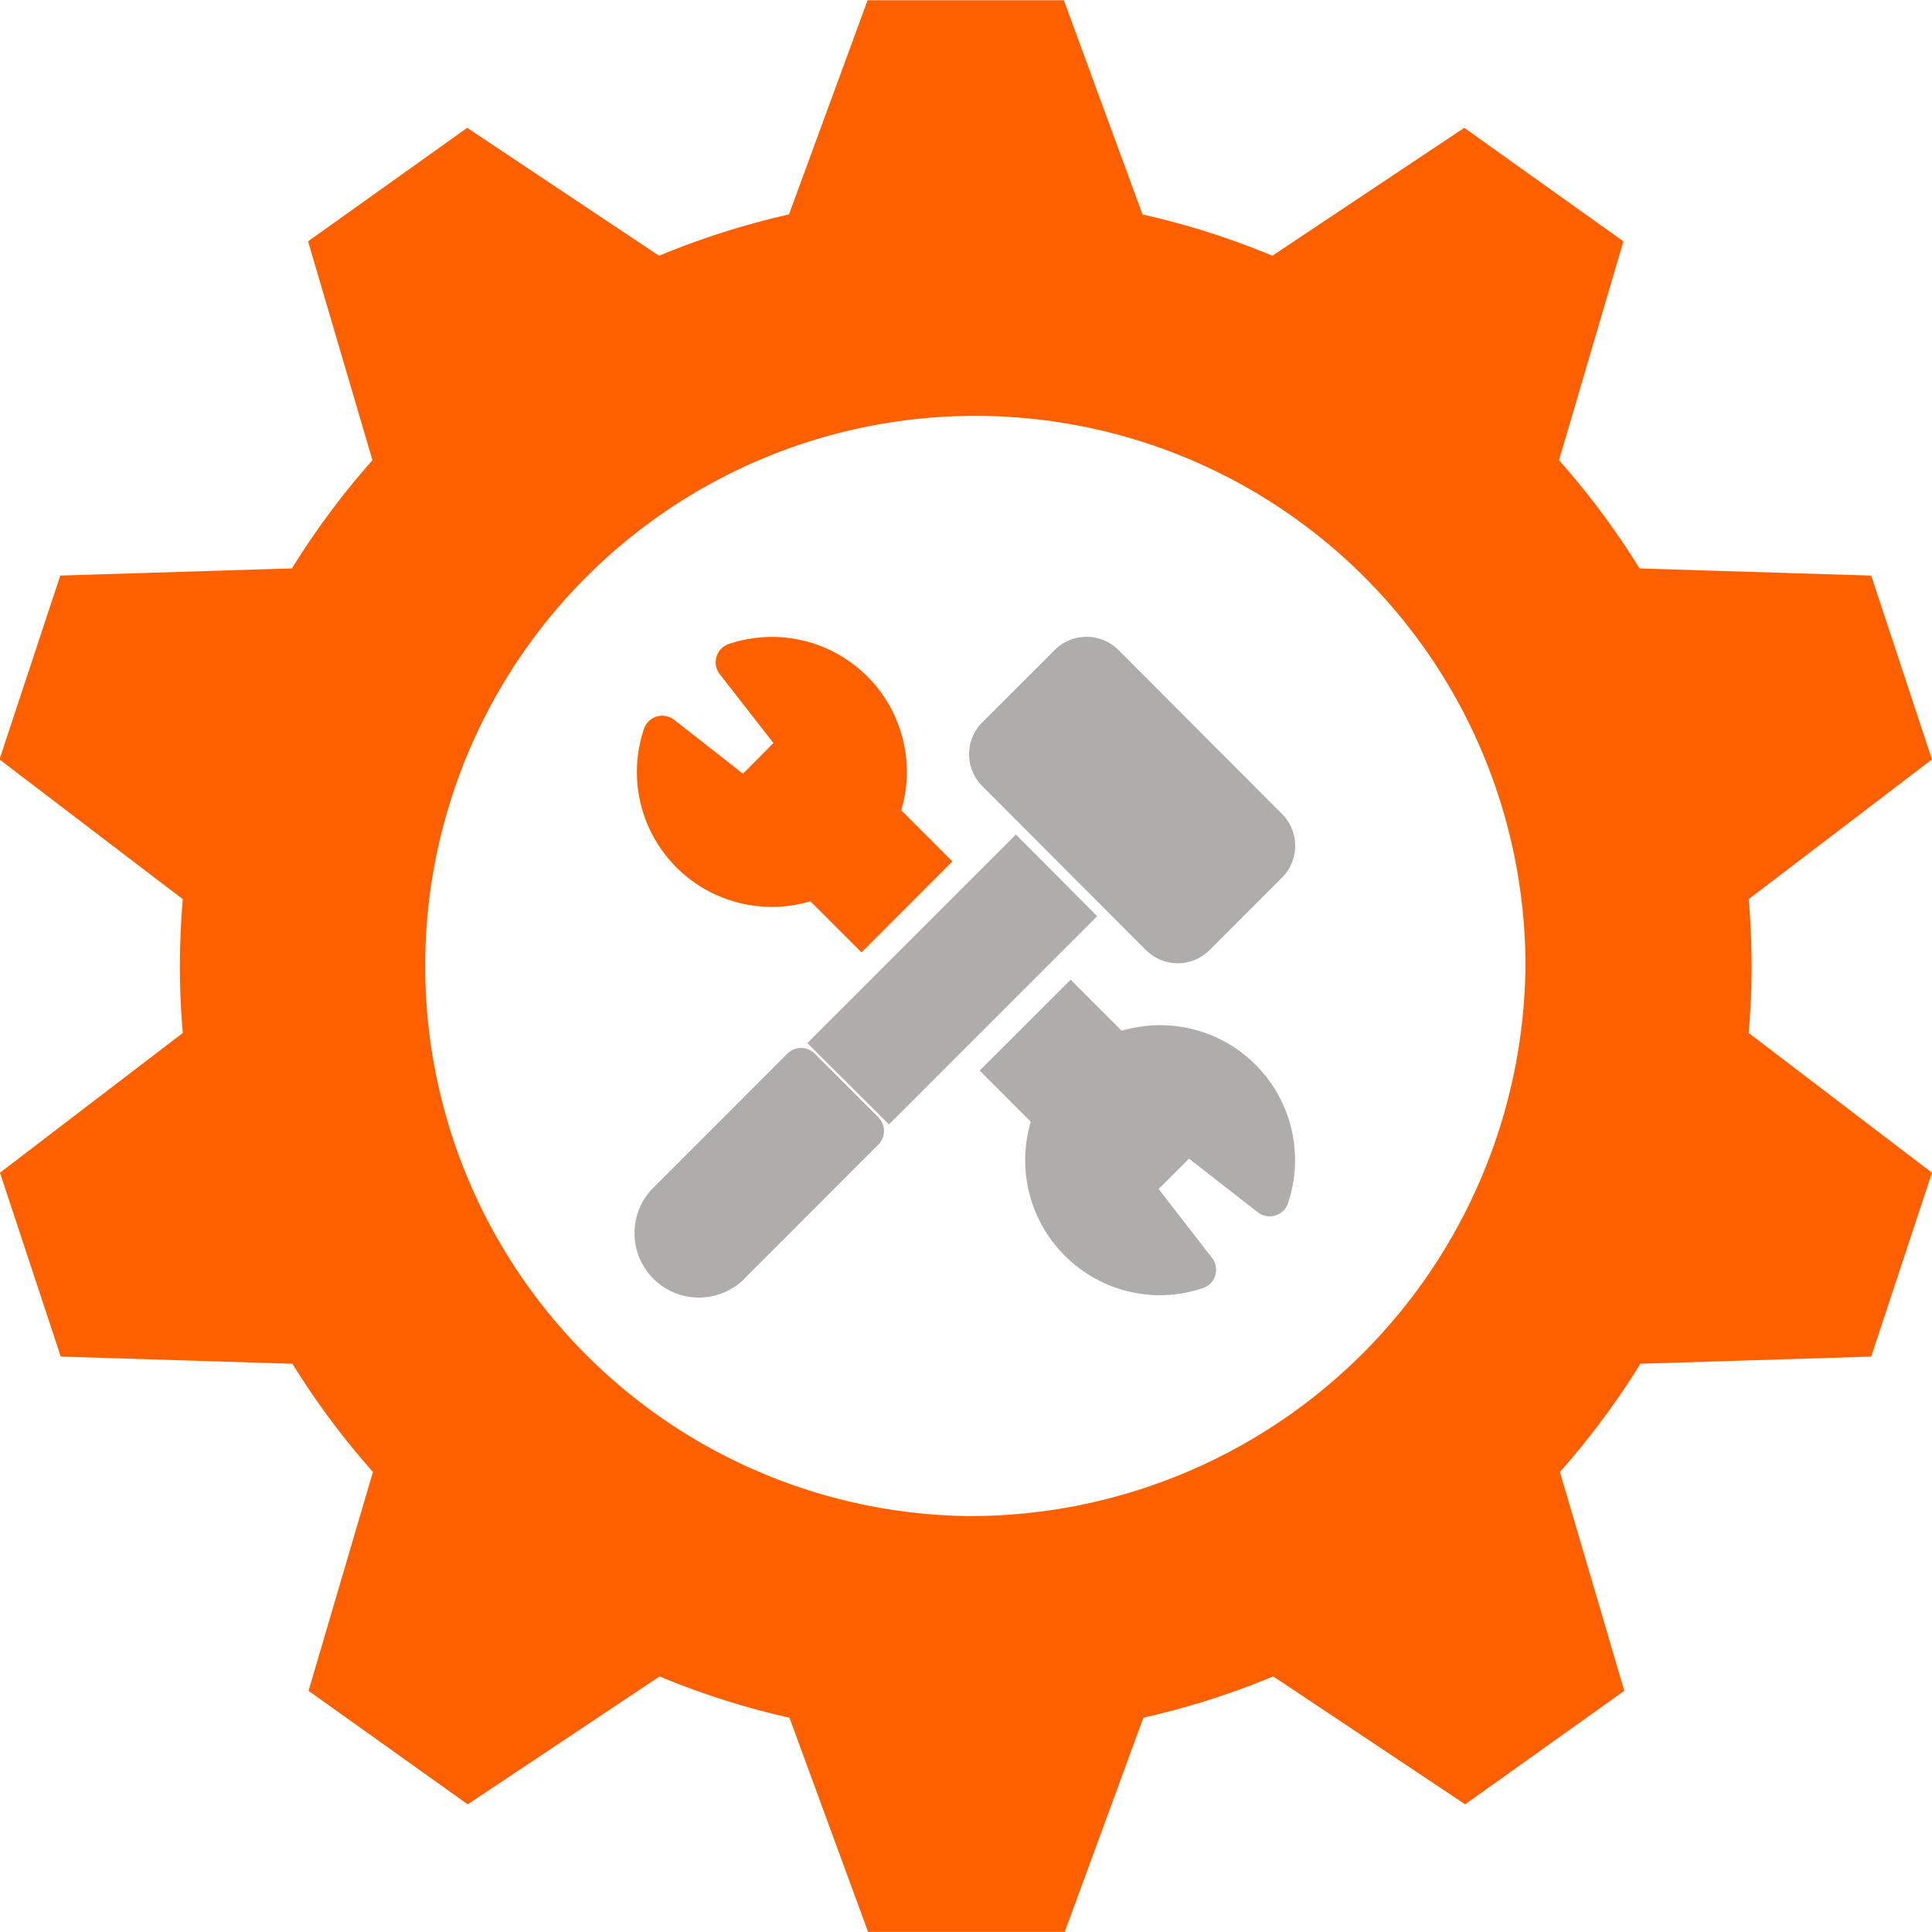 <svg id="Component_79_37" data-name="Component 79 – 37" xmlns="http://www.w3.org/2000/svg" width="24" height="24" viewBox="0 0 24 24">
  <g id="noun_Project_Revenue_3645462" data-name="noun_Project Revenue_3645462">
    <path id="Path_9344" data-name="Path 9344" d="M42.895,35.962l.755-2.284-2.277-1.736c.024-.276.036-.556.036-.831s-.012-.556-.036-.831l2.277-1.736-.755-2.284-2.878-.089a9.746,9.746,0,0,0-1-1.344l.8-2.719-1.977-1.41-2.384,1.589a9.721,9.721,0,0,0-1.613-.513l-.977-2.661H30.428l-.977,2.661a9.841,9.841,0,0,0-1.613.513l-2.384-1.589-1.977,1.41.8,2.719a9.747,9.747,0,0,0-1,1.344l-2.878.089-.755,2.284,2.277,1.736c-.024.276-.036.556-.036.831s.012.556.036.831L19.65,33.678l.755,2.284,2.878.089a9.747,9.747,0,0,0,1,1.344l-.8,2.719,1.977,1.41,2.384-1.589a9.72,9.72,0,0,0,1.613.513l.977,2.661h2.443l.977-2.661a9.84,9.84,0,0,0,1.613-.513l2.384,1.589,1.977-1.41-.8-2.719a9.747,9.747,0,0,0,1-1.344ZM31.65,37.943A6.834,6.834,0,1,1,38.6,31.11,6.9,6.9,0,0,1,31.65,37.943Z" transform="translate(-19.65 -19.11)" fill="#fe6000"/>
  </g>
  <g id="renovation_1" data-name="renovation 1" transform="translate(7.911 7.911)">
    <g id="Group" transform="translate(0 0)">
      <path id="Vector" d="M2.156,3.285l.635.635L3.92,2.79l-.635-.635A1.676,1.676,0,0,0,1.143.089.24.24,0,0,0,1.03.463l.667.856L1.319,1.7.463,1.03a.24.24,0,0,0-.374.113A1.676,1.676,0,0,0,2.156,3.285Z" transform="translate(0 0)" fill="#fe6000"/>
      <path id="Vector-2" data-name="Vector" d="M1.764.635,1.13,0,0,1.129l.635.635a1.678,1.678,0,0,0,1.6,2.156,1.7,1.7,0,0,0,.539-.089.24.24,0,0,0,.113-.374L2.223,2.6,2.6,2.223l.856.667a.24.24,0,0,0,.374-.113A1.676,1.676,0,0,0,1.764.635Z" transform="translate(4.259 4.259)" fill="#afacac"/>
      <path id="Vector-3" data-name="Vector" d="M2.21.07a.24.24,0,0,0-.339,0L.234,1.708a.8.8,0,1,0,1.13,1.13L3,1.2A.24.24,0,0,0,3,.861Z" transform="translate(0 5.107)" fill="#afacac"/>
      <path id="Vector-4" data-name="Vector" d="M2.2,3.891a.559.559,0,0,0,.791,0l.9-.9a.56.56,0,0,0,0-.791L1.858.163a.56.56,0,0,0-.791,0l-.9.9a.56.56,0,0,0,0,.791Z" transform="translate(4.124 0)" fill="#afacac"/>
      <path id="Vector-5" data-name="Vector" d="M2.591,0,0,2.591H0L1.014,3.6,3.6,1.014Z" transform="translate(2.118 2.456)" fill="#afacac"/>
    </g>
  </g>
</svg>
